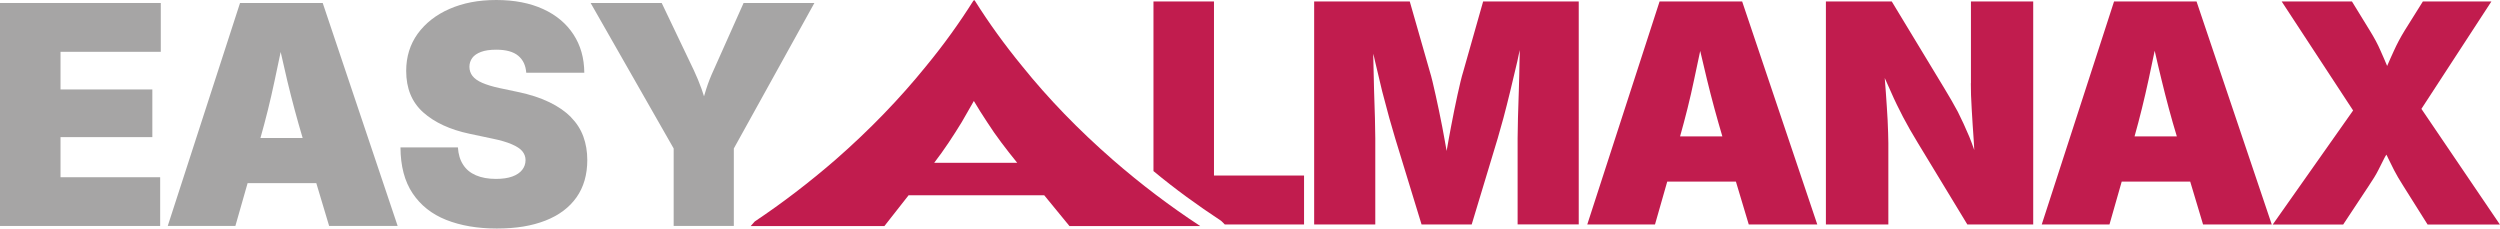 <?xml version="1.0" encoding="UTF-8"?>
<svg id="Camada_1" data-name="Camada 1" xmlns="http://www.w3.org/2000/svg" viewBox="0 0 284.23 26">
  <defs>
    <style>
      .cls-1 {
        fill: #a6a5a5;
      }

      .cls-2 {
        fill: #c11c4e;
      }
    </style>
  </defs>
  <path class="cls-2" d="m138.03.17h-6.89v19.28c2.48,2.06,5.04,3.91,7.64,5.62l.1.08.37.37h9.01v-5.56h-10.24V.17Z"/>
  <path class="cls-2" d="m166.37,8.1c-.21.67-.42,1.58-.67,2.71-.25,1.12-.48,2.31-.73,3.6-.19.94-.33,1.85-.5,2.75-.17-.9-.31-1.81-.5-2.75-.25-1.29-.5-2.48-.75-3.6-.25-1.12-.46-2.04-.67-2.71l-2.27-7.93h-10.87v25.35h6.95v-9.8c0-.58-.02-1.35-.04-2.31-.04-.96-.06-2-.1-3.16-.02-1.14-.06-2.29-.08-3.43,0-.25-.02-.48,0-.71.06.27.12.56.19.85.27,1.17.54,2.31.81,3.41.29,1.1.56,2.12.81,3.04.27.92.48,1.69.67,2.31l3,9.8h5.7l2.96-9.8c.17-.62.4-1.39.65-2.31.25-.92.5-1.94.77-3.04.27-1.1.54-2.25.81-3.41.08-.44.19-.85.27-1.27,0,.35,0,.73-.02,1.12-.02,1.14-.04,2.29-.08,3.43-.04,1.17-.06,2.21-.1,3.16-.02.96-.04,1.73-.04,2.31v9.8h6.95V.17h-10.87l-2.25,7.93Z"/>
  <path class="cls-2" d="m188.68.17l-8.22,25.35h7.7l1.39-4.87h7.81l1.46,4.87h7.79L198.07.17h-9.39Zm2.33,15.34c.58-2.06,1.14-4.25,1.6-6.47.23-1.08.46-2.16.69-3.25.25,1.08.52,2.16.77,3.25.54,2.23,1.14,4.41,1.75,6.47h-4.81Z"/>
  <path class="cls-2" d="m224.07,9.46c0,.81.02,1.79.1,2.98.06,1.17.15,2.35.23,3.56.02.37.04.73.06,1.06-.19-.54-.37-1.04-.56-1.5-.44-1.04-.87-1.98-1.31-2.85-.46-.85-.96-1.73-1.48-2.58L215.08.17h-7.49v25.35h7.1v-9.26c0-.69-.04-1.54-.08-2.56-.06-1-.12-2.1-.21-3.27-.04-.52-.08-1.04-.12-1.56.25.54.48,1.06.69,1.54.44,1.02.92,1.98,1.39,2.89.48.92,1.04,1.89,1.69,2.96l5.62,9.26h7.49V.17h-7.08v9.28Z"/>
  <path class="cls-2" d="m240.35.17l-8.22,25.35h7.7l1.39-4.87h7.79l1.46,4.87h7.81L249.73.17h-9.39Zm2.33,15.34c.58-2.06,1.12-4.25,1.6-6.47.23-1.08.46-2.19.69-3.27.25,1.08.5,2.19.77,3.27.54,2.23,1.12,4.41,1.75,6.47h-4.81Z"/>
  <path class="cls-2" d="m275.3,12.37l7.95-12.2h-7.79l-2.06,3.29c-.5.81-.9,1.58-1.23,2.31-.27.6-.54,1.17-.77,1.73-.23-.56-.48-1.12-.75-1.73-.31-.73-.73-1.5-1.23-2.31l-2.02-3.29h-7.99l8.12,12.39-9.14,12.97h8.01l2.89-4.37c.48-.71.85-1.31,1.1-1.81.25-.48.48-.94.67-1.33.08-.15.15-.29.25-.44.08.15.15.27.21.42.19.4.42.85.67,1.35.25.48.6,1.1,1.06,1.81l2.75,4.37h8.22l-8.93-13.16Z"/>
  <polygon class="cls-1" points="0 25.69 18.21 25.69 18.21 20.15 6.88 20.15 6.88 15.59 17.32 15.59 17.32 10.17 6.88 10.17 6.88 5.89 18.28 5.89 18.28 .34 0 .34 0 25.69"/>
  <path class="cls-1" d="m27.29.34l-8.22,25.35h7.69l1.39-4.87h7.81l1.46,4.87h7.79L36.69.34h-9.39Zm7.13,15.35h-4.81c.59-2.08,1.13-4.24,1.6-6.47.24-1.11.47-2.21.7-3.31.26,1.1.5,2.2.76,3.31.54,2.24,1.12,4.39,1.74,6.47Z"/>
  <path class="cls-1" d="m64.93,13.33c-.64-.65-1.46-1.22-2.47-1.71s-2.2-.88-3.6-1.17l-2.08-.44c-.79-.17-1.44-.37-1.95-.59s-.87-.48-1.11-.78c-.23-.3-.35-.65-.35-1.05,0-.37.11-.71.32-1s.55-.52,1-.69,1.03-.25,1.74-.25c1.11,0,1.94.23,2.49.69.55.46.85,1.1.91,1.93h6.6c-.01-1.66-.42-3.11-1.23-4.35s-1.96-2.21-3.45-2.89-3.26-1.03-5.32-1.03-3.78.34-5.32,1.01-2.74,1.62-3.62,2.82c-.87,1.21-1.31,2.62-1.31,4.23,0,1.99.64,3.55,1.93,4.71,1.29,1.15,3.05,1.97,5.28,2.44l2.55.54c.94.19,1.69.41,2.24.65.56.24.96.5,1.2.79s.37.63.37,1.01c0,.42-.13.79-.38,1.11-.25.32-.63.58-1.13.76-.5.18-1.12.27-1.86.27-.88,0-1.64-.14-2.27-.41-.63-.27-1.12-.67-1.46-1.21-.35-.53-.54-1.19-.59-1.96h-6.53c.01,2.12.47,3.86,1.38,5.22.91,1.36,2.18,2.37,3.82,3.02s3.56.98,5.76.98,3.98-.3,5.52-.9c1.53-.6,2.71-1.48,3.53-2.64.82-1.16,1.23-2.58,1.23-4.25,0-.96-.15-1.85-.45-2.67-.3-.82-.77-1.55-1.41-2.2Z"/>
  <path class="cls-1" d="m84.54.34l-3.42,7.66c-.32.69-.6,1.4-.83,2.13-.08.25-.17.54-.25.82-.09-.28-.18-.56-.27-.82-.26-.73-.56-1.44-.88-2.13l-3.66-7.66h-8.08l9.44,16.54v8.81h6.84v-8.81L92.59.34h-8.05Z"/>
  <path class="cls-2" d="m126.51,18.16c-3.89-3.39-7.35-6.97-10.3-10.64-2.02-2.46-3.81-4.95-5.37-7.43l-.08-.08-.1.08c-1.56,2.48-3.35,4.98-5.37,7.43-2.96,3.66-6.41,7.24-10.3,10.64-3,2.6-6.08,4.95-9.18,7.02l-.46.52h15.2l2.75-3.5h15.42l2.87,3.5h14.86l-.02-.02c-3.35-2.19-6.68-4.7-9.91-7.51Zm-20.3.35c1.14-1.48,2.16-3.04,3.14-4.64.46-.79.92-1.6,1.37-2.39.46.79.98,1.6,1.5,2.39,1.02,1.6,2.23,3.16,3.43,4.64h-9.45Z"/>
</svg>